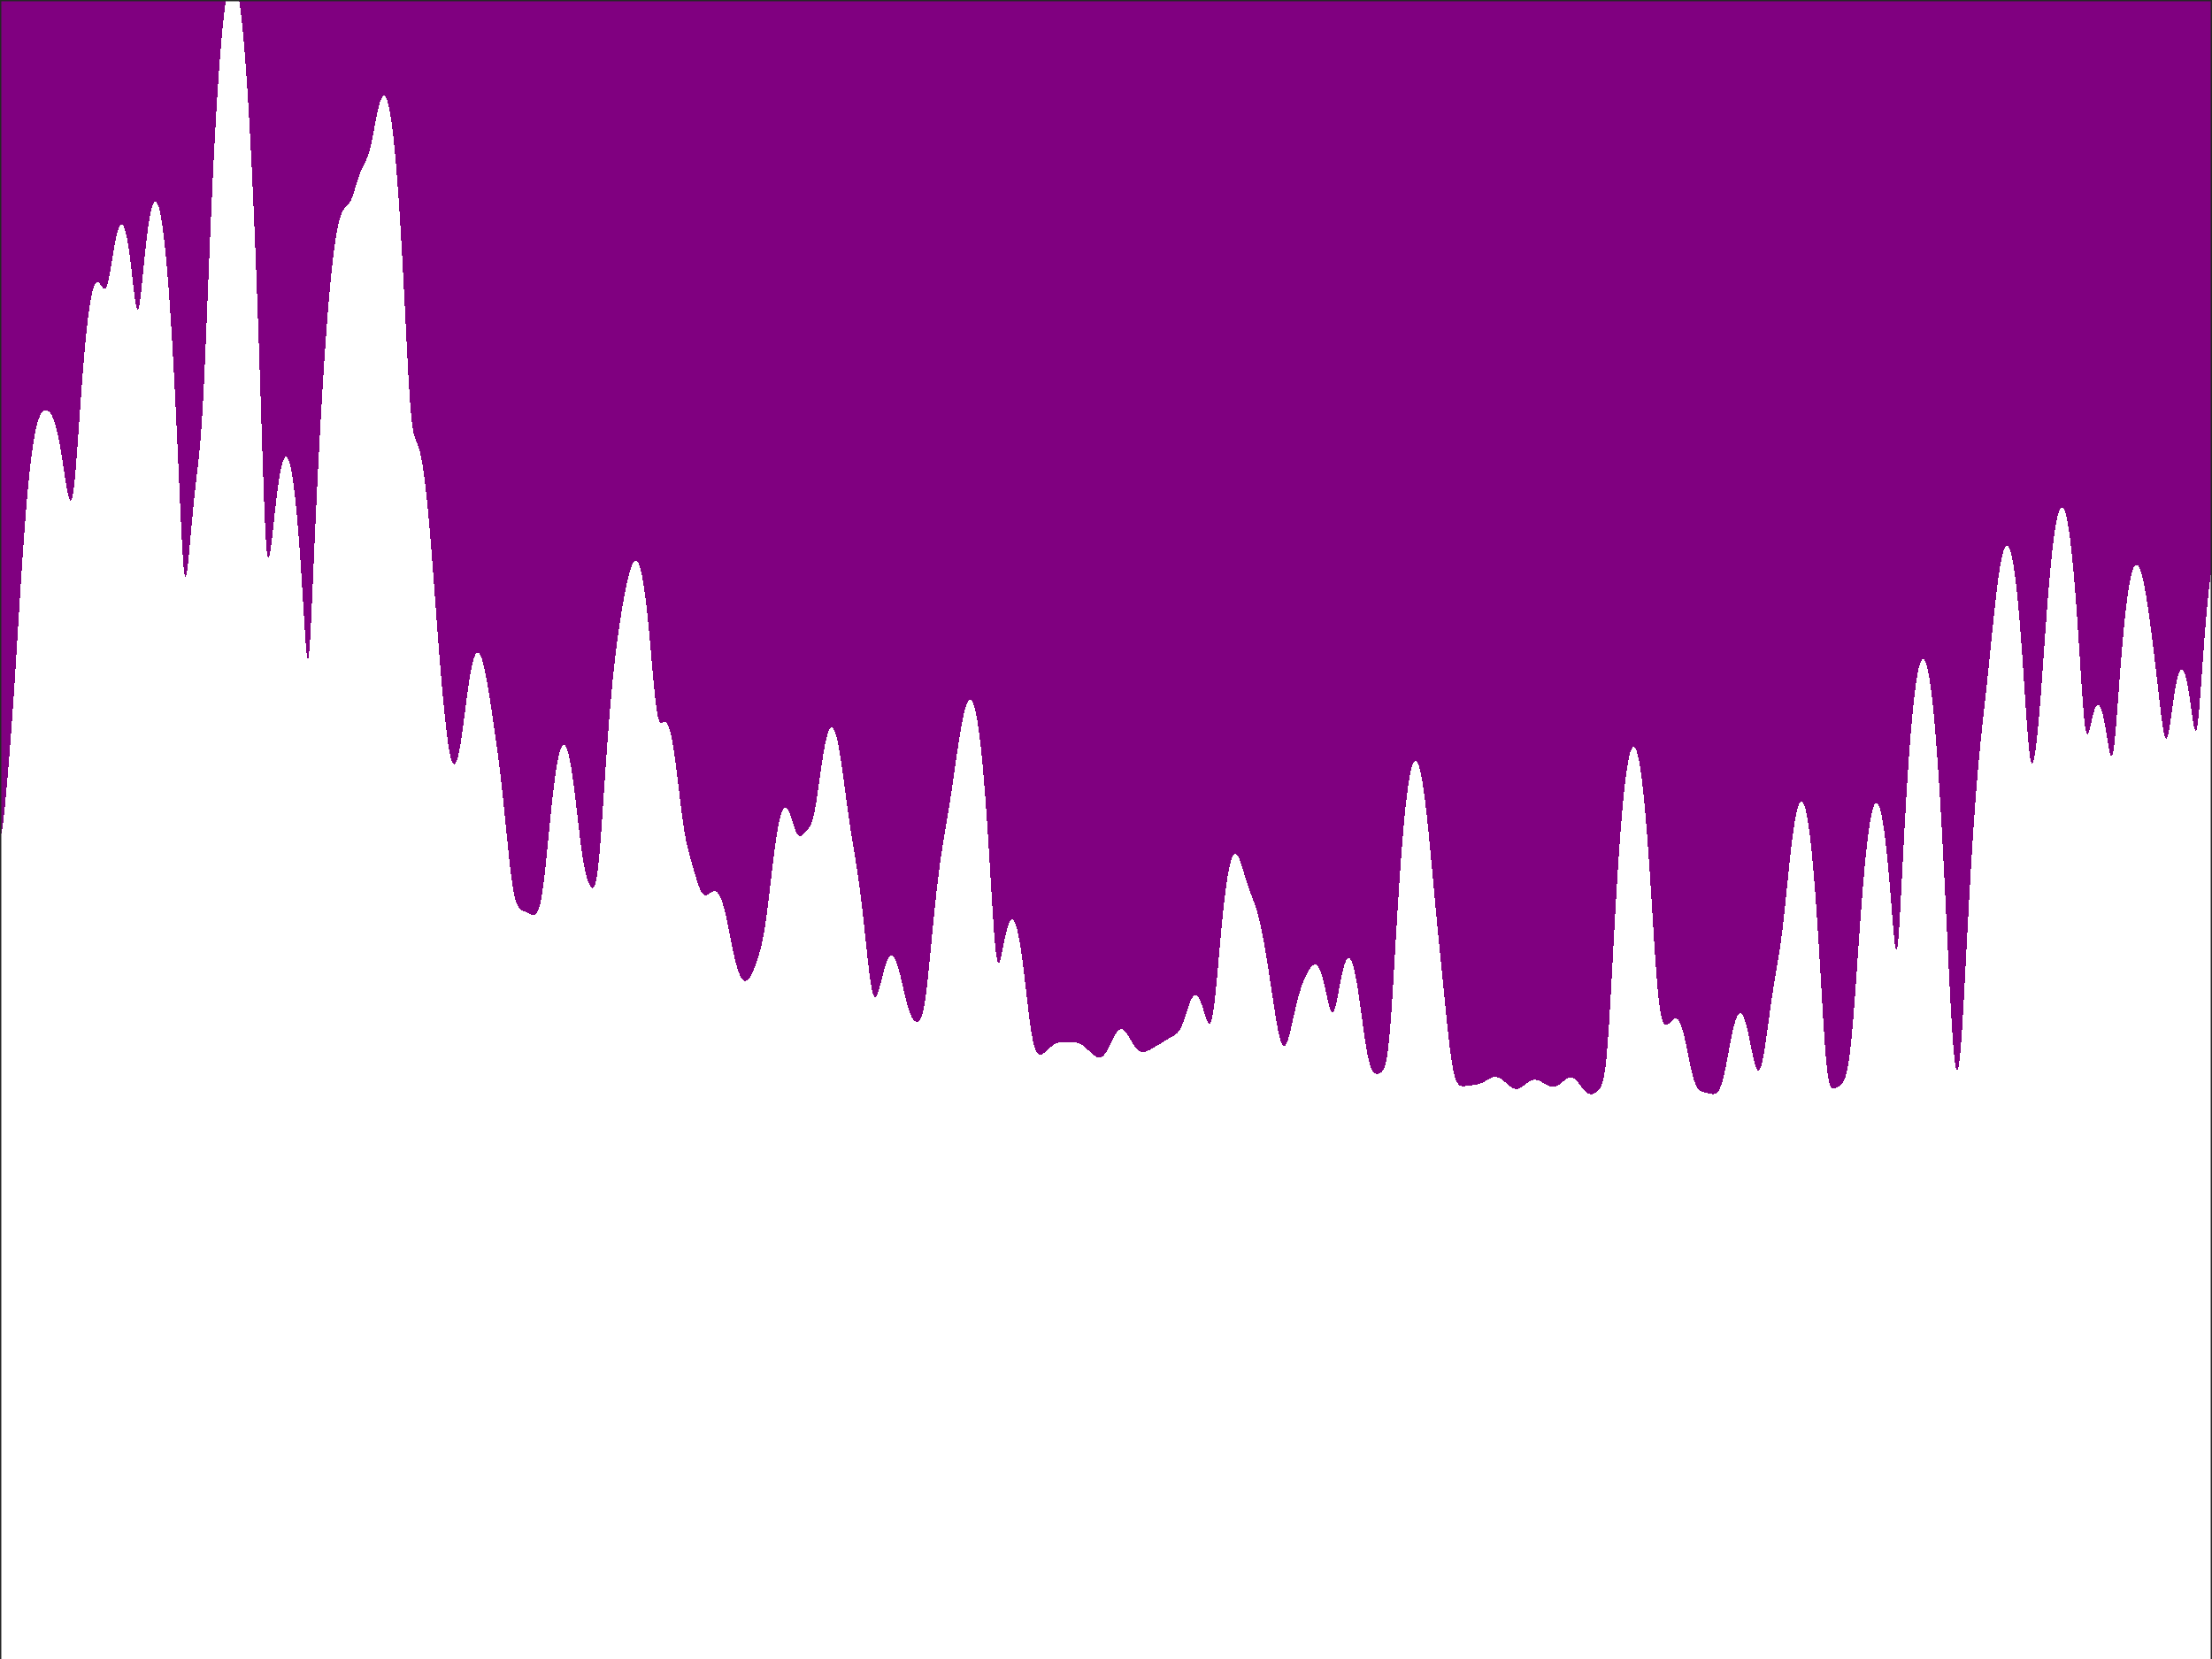 <?xml version="1.0"?>
<!DOCTYPE svg PUBLIC '-//W3C//DTD SVG 1.0//EN'
          'http://www.w3.org/TR/2001/REC-SVG-20010904/DTD/svg10.dtd'>
<svg xmlns:xlink="http://www.w3.org/1999/xlink" style="fill-opacity:1; color-rendering:auto; color-interpolation:auto; text-rendering:auto; stroke:black; stroke-linecap:square; stroke-miterlimit:10; shape-rendering:auto; stroke-opacity:1; fill:black; stroke-dasharray:none; font-weight:normal; stroke-width:1; font-family:'Dialog'; font-style:normal; stroke-linejoin:miter; font-size:12px; stroke-dashoffset:0; image-rendering:auto;" width="840" height="630" xmlns="http://www.w3.org/2000/svg"
preserveAspectRatio="none" ><rect width="100%" height="100%" fill="#808080" stroke="none"/><!--Generated by the Batik Graphics2D SVG Generator--><defs id="genericDefs"
  /><g
  ><defs id="defs1"
    ><clipPath clipPathUnits="userSpaceOnUse" id="clipPath1"
      ><path d="M0 0 L840 0 L840 630 L0 630 L0 0 Z"
      /></clipPath
    ></defs
    ><g style="fill:white; stroke:white;"
    ><rect x="0" y="0" width="840" style="clip-path:url(#clipPath1); stroke:none;" height="630"
    /></g
    ><g style="fill:white; text-rendering:optimizeSpeed; color-rendering:optimizeSpeed; image-rendering:optimizeSpeed; shape-rendering:crispEdges; stroke:white; color-interpolation:sRGB;"
    ><rect x="0" width="840" height="630" y="0" style="stroke:none;"
      /><path style="stroke:none;" d="M0 630 L840 630 L840 0 L0 0 Z"
      /><path d="M198.974 346.04 L199.385 346.222 L199.795 346.404 L200.205 346.59 L200.615 346.779 L201.026 346.965 L201.436 347.139 L201.846 347.285 L202.256 347.382 L202.667 347.404 L203.077 347.312 L203.487 347.062 L203.897 346.596 L204.308 345.853 L204.718 344.762 L205.128 343.26 L205.538 341.296 L205.949 338.848 L206.359 335.924 L206.769 332.568 L207.179 328.857 L207.59 324.884 L208 320.753 L208.41 316.566 L208.821 312.414 L209.231 308.375 L209.641 304.514 L210.051 300.884 L210.462 297.524 L210.872 294.468 L211.282 291.737 L211.692 289.351 L212.103 287.323 L212.513 285.663 L212.923 284.377 L213.333 283.47 L213.744 282.946 L214.154 282.805 L214.564 283.046 L214.974 283.668 L215.385 284.666 L215.795 286.033 L216.205 287.761 L216.615 289.836 L217.026 292.24 L217.436 294.95 L217.846 297.934 L218.256 301.152 L218.667 304.553 L219.077 308.075 L219.487 311.642 L219.897 315.173 L220.308 318.579 L220.718 321.776 L221.128 324.693 L221.538 327.281 L221.949 329.518 L222.359 331.41 L222.769 332.987 L223.179 334.286 L223.59 335.346 L224 336.189 L224.41 336.814 L224.821 337.185 L225.231 337.225 L225.641 336.819 L226.051 335.82 L226.462 334.078 L226.872 331.477 L227.282 327.974 L227.692 323.62 L228.103 318.555 L228.513 312.967 L228.923 307.059 L229.333 301.011 L229.744 294.97 L230.154 289.049 L230.564 283.324 L230.974 277.848 L231.385 272.652 L231.795 267.753 L232.205 263.156 L232.615 258.857 L233.026 254.846 L233.436 251.107 L233.846 247.62 L234.256 244.363 L234.667 241.311 L235.077 238.441 L235.487 235.729 L235.897 233.155 L236.308 230.705 L236.718 228.367 L237.128 226.138 L237.538 224.022 L237.949 222.028 L238.359 220.171 L238.769 218.469 L239.179 216.946 L239.59 215.626 L240 214.531 L240.41 213.686 L240.821 213.112 L241.231 212.829 L241.641 212.857 L242.051 213.209 L242.462 213.901 L242.872 214.944 L243.282 216.347 L243.692 218.119 L244.103 220.265 L244.513 222.787 L244.923 225.684 L245.333 228.951 L245.744 232.574 L246.154 236.531 L246.564 240.785 L246.974 245.276 L247.385 249.921 L247.795 254.597 L248.205 259.144 L248.615 263.368 L249.026 267.064 L249.436 270.054 L249.846 272.239 L250.256 273.627 L250.667 274.335 L251.077 274.549 L251.487 274.473 L251.897 274.296 L252.308 274.172 L252.718 274.215 L253.128 274.504 L253.538 275.092 L253.949 276.011 L254.359 277.278 L254.769 278.897 L255.179 280.865 L255.59 283.166 L256 285.779 L256.41 288.671 L256.82 291.798 L257.231 295.104 L257.641 298.522 L258.051 301.972 L258.462 305.368 L258.872 308.626 L259.282 311.669 L259.692 314.442 L260.103 316.919 L260.513 319.105 L260.923 321.032 L261.333 322.752 L261.744 324.325 L262.154 325.806 L262.564 327.242 L262.974 328.665 L263.385 330.088 L263.795 331.51 L264.205 332.914 L264.615 334.273 L265.026 335.553 L265.436 336.716 L265.846 337.729 L266.256 338.564 L266.667 339.204 L267.077 339.645 L267.487 339.894 L267.897 339.972 L268.308 339.906 L268.718 339.731 L269.128 339.482 L269.538 339.198 L269.949 338.914 L270.359 338.664 L270.769 338.478 L271.18 338.385 L271.59 338.41 L272 338.572 L272.41 338.891 L272.82 339.38 L273.231 340.049 L273.641 340.906 L274.051 341.953 L274.462 343.188 L274.872 344.604 L275.282 346.189 L275.692 347.927 L276.103 349.795 L276.513 351.766 L276.923 353.808 L277.333 355.884 L277.744 357.957 L278.154 359.986 L278.564 361.933 L278.974 363.764 L279.385 365.45 L279.795 366.971 L280.205 368.31 L280.615 369.462 L281.026 370.425 L281.436 371.2 L281.846 371.792 L282.256 372.206 L282.667 372.445 L283.077 372.514 L283.487 372.417 L283.897 372.159 L284.308 371.75 L284.718 371.198 L285.128 370.519 L285.538 369.726 L285.949 368.837 L286.359 367.865 L286.769 366.82 L287.18 365.708 L287.59 364.523 L288 363.253 L288.41 361.872 L288.82 360.349 L289.231 358.644 L289.641 356.717 L290.051 354.533 L290.462 352.07 L290.872 349.324 L291.282 346.315 L291.692 343.083 L292.103 339.686 L292.513 336.193 L292.923 332.676 L293.333 329.207 L293.744 325.849 L294.154 322.658 L294.564 319.682 L294.974 316.957 L295.385 314.515 L295.795 312.378 L296.205 310.563 L296.615 309.08 L297.026 307.936 L297.436 307.133 L297.846 306.668 L298.256 306.531 L298.667 306.709 L299.077 307.181 L299.487 307.917 L299.897 308.879 L300.308 310.018 L300.718 311.274 L301.128 312.577 L301.538 313.852 L301.949 315.021 L302.359 316.015 L302.769 316.781 L303.18 317.291 L303.59 317.542 L304 317.561 L304.41 317.391 L304.82 317.085 L305.231 316.696 L305.641 316.264 L306.051 315.813 L306.462 315.346 L306.872 314.844 L307.282 314.267 L307.692 313.557 L308.103 312.646 L308.513 311.465 L308.923 309.964 L309.333 308.112 L309.744 305.919 L310.154 303.424 L310.564 300.697 L310.974 297.823 L311.385 294.894 L311.795 291.997 L312.205 289.209 L312.615 286.596 L313.026 284.209 L313.436 282.088 L313.846 280.266 L314.256 278.764 L314.667 277.6 L315.077 276.784 L315.487 276.324 L315.897 276.224 L316.308 276.483 L316.718 277.1 L317.128 278.067 L317.538 279.377 L317.949 281.014 L318.359 282.962 L318.769 285.196 L319.18 287.687 L319.59 290.398 L320 293.285 L320.41 296.299 L320.82 299.385 L321.231 302.486 L321.641 305.55 L322.051 308.532 L322.462 311.402 L322.872 314.147 L323.282 316.773 L323.692 319.305 L324.103 321.782 L324.513 324.251 L324.923 326.762 L325.333 329.361 L325.744 332.089 L326.154 334.979 L326.564 338.051 L326.974 341.314 L327.385 344.767 L327.795 348.39 L328.205 352.152 L328.615 356.001 L329.026 359.868 L329.436 363.659 L329.846 367.266 L330.256 370.563 L330.667 373.421 L331.077 375.725 L331.487 377.392 L331.897 378.386 L332.308 378.726 L332.718 378.476 L333.128 377.735 L333.538 376.614 L333.949 375.227 L334.359 373.677 L334.769 372.055 L335.18 370.436 L335.59 368.881 L336 367.44 L336.41 366.153 L336.82 365.052 L337.231 364.16 L337.641 363.496 L338.051 363.071 L338.462 362.895 L338.872 362.969 L339.282 363.294 L339.692 363.863 L340.103 364.667 L340.513 365.691 L340.923 366.917 L341.333 368.321 L341.744 369.875 L342.154 371.545 L342.564 373.293 L342.974 375.08 L343.385 376.862 L343.795 378.597 L344.205 380.245 L344.615 381.772 L345.026 383.15 L345.436 384.362 L345.846 385.397 L346.256 386.256 L346.667 386.944 L347.077 387.468 L347.487 387.836 L347.897 388.049 L348.308 388.101 L348.718 387.97 L349.128 387.621 L349.538 387.004 L349.949 386.056 L350.359 384.709 L350.769 382.904 L351.18 380.602 L351.59 377.798 L352 374.525 L352.41 370.852 L352.82 366.874 L353.231 362.694 L353.641 358.416 L354.051 354.133 L354.462 349.92 L354.872 345.835 L355.282 341.92 L355.692 338.201 L356.103 334.692 L356.513 331.394 L356.923 328.299 L357.333 325.391 L357.744 322.646 L358.154 320.032 L358.564 317.517 L358.974 315.063 L359.385 312.632 L359.795 310.189 L360.205 307.705 L360.615 305.156 L361.026 302.529 L361.436 299.823 L361.846 297.047 L362.256 294.217 L362.667 291.36 L363.077 288.506 L363.487 285.689 L363.897 282.943 L364.308 280.304 L364.718 277.803 L365.128 275.472 L365.538 273.337 L365.949 271.425 L366.359 269.758 L366.769 268.357 L367.18 267.239 L367.59 266.422 L368 265.92 L368.41 265.745 L368.82 265.911 L369.231 266.428 L369.641 267.306 L370.051 268.553 L370.462 270.178 L370.872 272.187 L371.282 274.589 L371.692 277.388 L372.103 280.591 L372.513 284.2 L372.923 288.219 L373.333 292.649 L373.744 297.488 L374.154 302.728 L374.564 308.358 L374.974 314.352 L375.385 320.672 L375.795 327.253 L376.205 333.992 L376.615 340.733 L377.026 347.249 L377.436 353.237 L377.846 358.341 L378.256 362.222 L378.667 364.669 L379.077 365.685 L379.487 365.473 L379.897 364.356 L380.308 362.663 L380.718 360.674 L381.128 358.594 L381.538 356.568 L381.949 354.695 L382.359 353.038 L382.769 351.644 L383.18 350.543 L383.59 349.757 L384 349.302 L384.41 349.188 L384.82 349.422 L385.231 350.008 L385.641 350.947 L386.051 352.236 L386.462 353.871 L386.872 355.842 L387.282 358.135 L387.692 360.731 L388.103 363.603 L388.513 366.719 L388.923 370.032 L389.333 373.487 L389.744 377.017 L390.154 380.542 L390.564 383.973 L390.974 387.216 L391.385 390.184 L391.795 392.802 L392.205 395.019 L392.615 396.815 L393.026 398.198 L393.436 399.204 L393.846 399.882 L394.256 400.29 L394.667 400.483 L395.077 400.511 L395.487 400.415 L395.897 400.227 L396.308 399.971 L396.718 399.666 L397.128 399.326 L397.538 398.964 L397.949 398.59 L398.359 398.213 L398.769 397.843 L399.18 397.487 L399.59 397.154 L400 396.849 L400.41 396.579 L400.82 396.348 L401.231 396.157 L401.641 396.006 L402.051 395.893 L402.462 395.816 L402.872 395.768 L403.282 395.744 L403.692 395.738 L404.103 395.742 L404.513 395.752 L404.923 395.762 L405.333 395.77 L405.744 395.774 L406.154 395.774 L406.564 395.774 L406.974 395.775 L407.385 395.783 L407.795 395.804 L408.205 395.843 L408.615 395.906 L409.026 395.996 L409.436 396.118 L409.846 396.275 L410.256 396.468 L410.667 396.696 L411.077 396.96 L411.487 397.256 L411.897 397.581 L412.308 397.93 L412.718 398.299 L413.128 398.682 L413.538 399.072 L413.949 399.462 L414.359 399.844 L414.769 400.212 L415.18 400.555 L415.59 400.865 L416 401.134 L416.41 401.35 L416.82 401.504 L417.231 401.585 L417.641 401.584 L418.051 401.492 L418.462 401.302 L418.872 401.007 L419.282 400.607 L419.692 400.102 L420.103 399.499 L420.513 398.808 L420.923 398.043 L421.333 397.224 L421.744 396.371 L422.154 395.508 L422.564 394.659 L422.974 393.848 L423.385 393.099 L423.795 392.432 L424.205 391.865 L424.615 391.414 L425.026 391.09 L425.436 390.9 L425.846 390.848 L426.256 390.933 L426.667 391.15 L427.077 391.492 L427.487 391.944 L427.897 392.492 L428.308 393.116 L428.718 393.795 L429.128 394.506 L429.538 395.227 L429.949 395.934 L430.359 396.607 L430.769 397.229 L431.18 397.785 L431.59 398.267 L432 398.668 L432.41 398.986 L432.82 399.223 L433.231 399.384 L433.641 399.474 L434.051 399.501 L434.462 399.471 L434.872 399.392 L435.282 399.272 L435.692 399.116 L436.103 398.933 L436.513 398.728 L436.923 398.507 L437.333 398.275 L437.744 398.037 L438.154 397.795 L438.564 397.553 L438.974 397.313 L439.385 397.074 L439.795 396.836 L440.205 396.598 L440.615 396.357 L441.026 396.112 L441.436 395.862 L441.846 395.606 L442.256 395.345 L442.667 395.081 L443.077 394.816 L443.487 394.556 L443.897 394.304 L444.308 394.061 L444.718 393.83 L445.128 393.606 L445.538 393.382 L445.949 393.147 L446.359 392.882 L446.769 392.566 L447.18 392.175 L447.59 391.684 L448 391.072 L448.41 390.323 L448.82 389.433 L449.231 388.41 L449.641 387.271 L450.051 386.048 L450.462 384.78 L450.872 383.509 L451.282 382.283 L451.692 381.142 L452.103 380.127 L452.513 379.272 L452.923 378.604 L453.333 378.143 L453.744 377.904 L454.154 377.895 L454.564 378.116 L454.974 378.564 L455.385 379.227 L455.795 380.088 L456.205 381.12 L456.615 382.29 L457.026 383.554 L457.436 384.853 L457.846 386.114 L458.256 387.243 L458.667 388.125 L459.077 388.626 L459.487 388.603 L459.897 387.921 L460.308 386.483 L460.718 384.252 L461.128 381.268 L461.538 377.642 L461.949 373.526 L462.359 369.092 L462.769 364.499 L463.18 359.888 L463.59 355.369 L464 351.029 L464.41 346.93 L464.82 343.118 L465.231 339.625 L465.641 336.473 L466.051 333.677 L466.462 331.244 L466.872 329.178 L467.282 327.48 L467.692 326.146 L468.103 325.17 L468.513 324.541 L468.923 324.247 L469.333 324.271 L469.744 324.59 L470.154 325.179 L470.564 326.005 L470.974 327.033 L471.385 328.221 L471.795 329.524 L472.205 330.895 L472.615 332.289 L473.026 333.667 L473.436 334.996 L473.846 336.258 L474.256 337.446 L474.667 338.567 L475.077 339.639 L475.487 340.692 L475.897 341.756 L476.308 342.864 L476.718 344.046 L477.128 345.329 L477.538 346.732 L477.949 348.268 L478.359 349.947 L478.769 351.769 L479.18 353.732 L479.59 355.831 L480 358.055 L480.41 360.394 L480.82 362.834 L481.231 365.363 L481.641 367.966 L482.051 370.628 L482.462 373.333 L482.872 376.06 L483.282 378.787 L483.692 381.487 L484.103 384.124 L484.513 386.658 L484.923 389.043 L485.333 391.224 L485.744 393.147 L486.154 394.757 L486.564 396.005 L486.974 396.855 L487.385 397.286 L487.795 397.297 L488.205 396.905 L488.615 396.145 L489.026 395.065 L489.436 393.718 L489.846 392.166 L490.256 390.466 L490.667 388.674 L491.077 386.84 L491.487 385.006 L491.897 383.209 L492.308 381.476 L492.718 379.83 L493.128 378.285 L493.538 376.848 L493.949 375.522 L494.359 374.304 L494.769 373.187 L495.18 372.163 L495.59 371.223 L496 370.358 L496.41 369.561 L496.82 368.831 L497.231 368.17 L497.641 367.585 L498.051 367.087 L498.462 366.693 L498.872 366.423 L499.282 366.297 L499.692 366.336 L500.103 366.562 L500.513 366.99 L500.923 367.635 L501.333 368.507 L501.744 369.605 L502.154 370.925 L502.564 372.449 L502.974 374.147 L503.385 375.97 L503.795 377.853 L504.205 379.706 L504.615 381.415 L505.026 382.854 L505.436 383.891 L505.846 384.41 L506.256 384.342 L506.667 383.673 L507.077 382.455 L507.487 380.792 L507.897 378.815 L508.308 376.661 L508.718 374.457 L509.128 372.309 L509.538 370.301 L509.949 368.497 L510.359 366.945 L510.769 365.68 L511.18 364.725 L511.59 364.097 L512 363.805 L512.41 363.857 L512.821 364.253 L513.231 364.992 L513.641 366.068 L514.051 367.471 L514.462 369.189 L514.872 371.202 L515.282 373.488 L515.692 376.016 L516.102 378.747 L516.513 381.634 L516.923 384.623 L517.333 387.649 L517.744 390.641 L518.154 393.526 L518.564 396.231 L518.974 398.692 L519.385 400.859 L519.795 402.704 L520.205 404.217 L520.615 405.412 L521.026 406.315 L521.436 406.966 L521.846 407.406 L522.256 407.675 L522.667 407.808 L523.077 407.834 L523.487 407.771 L523.897 407.627 L524.308 407.397 L524.718 407.055 L525.128 406.557 L525.538 405.824 L525.949 404.746 L526.359 403.182 L526.769 400.968 L527.179 397.956 L527.59 394.048 L528 389.237 L528.41 383.616 L528.821 377.359 L529.231 370.673 L529.641 363.767 L530.051 356.817 L530.462 349.967 L530.872 343.319 L531.282 336.95 L531.692 330.91 L532.102 325.234 L532.513 319.947 L532.923 315.062 L533.333 310.589 L533.744 306.533 L534.154 302.898 L534.564 299.683 L534.974 296.89 L535.385 294.517 L535.795 292.564 L536.205 291.028 L536.615 289.908 L537.026 289.201 L537.436 288.905 L537.846 289.016 L538.256 289.531 L538.667 290.445 L539.077 291.751 L539.487 293.442 L539.898 295.51 L540.308 297.94 L540.718 300.719 L541.128 303.825 L541.538 307.236 L541.949 310.923 L542.359 314.849 L542.769 318.974 L543.179 323.254 L543.59 327.639 L544 332.082 L544.41 336.537 L544.821 340.966 L545.231 345.341 L545.641 349.65 L546.051 353.891 L546.462 358.077 L546.872 362.225 L547.282 366.355 L547.692 370.483 L548.103 374.616 L548.513 378.746 L548.923 382.85 L549.333 386.887 L549.744 390.799 L550.154 394.516 L550.564 397.963 L550.974 401.069 L551.385 403.778 L551.795 406.061 L552.205 407.914 L552.615 409.362 L553.026 410.45 L553.436 411.236 L553.846 411.778 L554.256 412.132 L554.667 412.346 L555.077 412.458 L555.487 412.5 L555.898 412.496 L556.308 412.461 L556.718 412.41 L557.128 412.352 L557.538 412.292 L557.949 412.235 L558.359 412.183 L558.769 412.135 L559.179 412.089 L559.59 412.044 L560 411.994 L560.41 411.935 L560.821 411.863 L561.231 411.772 L561.641 411.66 L562.051 411.523 L562.462 411.36 L562.872 411.172 L563.282 410.961 L563.692 410.732 L564.103 410.49 L564.513 410.242 L564.923 409.996 L565.333 409.761 L565.744 409.543 L566.154 409.353 L566.564 409.196 L566.974 409.078 L567.385 409.006 L567.795 408.983 L568.205 409.01 L568.615 409.089 L569.026 409.219 L569.436 409.398 L569.846 409.623 L570.256 409.889 L570.667 410.191 L571.077 410.521 L571.487 410.871 L571.897 411.234 L572.308 411.601 L572.718 411.961 L573.128 412.305 L573.538 412.623 L573.949 412.907 L574.359 413.147 L574.769 413.336 L575.179 413.468 L575.59 413.538 L576 413.544 L576.41 413.486 L576.821 413.366 L577.231 413.188 L577.641 412.959 L578.051 412.69 L578.462 412.388 L578.872 412.067 L579.282 411.738 L579.692 411.413 L580.102 411.103 L580.513 410.819 L580.923 410.569 L581.333 410.361 L581.744 410.2 L582.154 410.09 L582.564 410.032 L582.974 410.026 L583.385 410.071 L583.795 410.163 L584.205 410.297 L584.615 410.466 L585.026 410.666 L585.436 410.887 L585.846 411.123 L586.256 411.366 L586.667 411.608 L587.077 411.842 L587.487 412.061 L587.897 412.257 L588.308 412.425 L588.718 412.558 L589.128 412.652 L589.538 412.702 L589.949 412.704 L590.359 412.655 L590.769 412.555 L591.179 412.402 L591.59 412.2 L592 411.953 L592.41 411.667 L592.821 411.351 L593.231 411.014 L593.641 410.671 L594.051 410.333 L594.462 410.015 L594.872 409.731 L595.282 409.495 L595.692 409.318 L596.102 409.211 L596.513 409.182 L596.923 409.237 L597.333 409.377 L597.744 409.602 L598.154 409.907 L598.564 410.287 L598.974 410.729 L599.385 411.221 L599.795 411.748 L600.205 412.293 L600.615 412.839 L601.026 413.367 L601.436 413.861 L601.846 414.308 L602.256 414.693 L602.667 415.011 L603.077 415.253 L603.487 415.419 L603.898 415.508 L604.308 415.525 L604.718 415.472 L605.128 415.356 L605.538 415.18 L605.949 414.947 L606.359 414.657 L606.769 414.302 L607.179 413.862 L607.59 413.302 L608 412.562 L608.41 411.546 L608.821 410.122 L609.231 408.118 L609.641 405.347 L610.051 401.649 L610.462 396.944 L610.872 391.266 L611.282 384.766 L611.692 377.667 L612.102 370.213 L612.513 362.625 L612.923 355.08 L613.333 347.714 L613.744 340.618 L614.154 333.859 L614.564 327.478 L614.974 321.504 L615.385 315.953 L615.795 310.834 L616.205 306.155 L616.615 301.918 L617.026 298.123 L617.436 294.769 L617.846 291.858 L618.256 289.386 L618.667 287.352 L619.077 285.757 L619.487 284.597 L619.898 283.873 L620.308 283.584 L620.718 283.729 L621.128 284.309 L621.538 285.324 L621.949 286.773 L622.359 288.658 L622.769 290.979 L623.179 293.736 L623.59 296.928 L624 300.554 L624.41 304.609 L624.821 309.088 L625.231 313.981 L625.641 319.27 L626.051 324.93 L626.462 330.921 L626.872 337.187 L627.282 343.645 L627.692 350.183 L628.103 356.655 L628.513 362.881 L628.923 368.663 L629.333 373.81 L629.744 378.18 L630.154 381.703 L630.564 384.401 L630.974 386.362 L631.385 387.708 L631.795 388.566 L632.205 389.045 L632.615 389.23 L633.026 389.188 L633.436 388.975 L633.846 388.639 L634.256 388.229 L634.667 387.792 L635.077 387.377 L635.487 387.03 L635.898 386.794 L636.308 386.707 L636.718 386.8 L637.128 387.098 L637.538 387.617 L637.949 388.368 L638.359 389.353 L638.769 390.567 L639.179 391.996 L639.59 393.62 L640 395.41 L640.41 397.329 L640.821 399.332 L641.231 401.366 L641.641 403.377 L642.051 405.308 L642.462 407.104 L642.872 408.722 L643.282 410.128 L643.692 411.307 L644.102 412.259 L644.513 413 L644.923 413.555 L645.333 413.958 L645.744 414.243 L646.154 414.446 L646.564 414.593 L646.974 414.71 L647.385 414.812 L647.795 414.911 L648.205 415.014 L648.615 415.12 L649.026 415.226 L649.436 415.328 L649.846 415.414 L650.256 415.471 L650.667 415.485 L651.077 415.433 L651.487 415.295 L651.897 415.042 L652.308 414.647 L652.718 414.078 L653.128 413.308 L653.538 412.314 L653.949 411.082 L654.359 409.609 L654.769 407.909 L655.179 406.009 L655.59 403.95 L656 401.782 L656.41 399.561 L656.821 397.345 L657.231 395.188 L657.641 393.14 L658.051 391.248 L658.462 389.549 L658.872 388.074 L659.282 386.849 L659.692 385.893 L660.102 385.22 L660.513 384.84 L660.923 384.757 L661.333 384.973 L661.744 385.484 L662.154 386.28 L662.564 387.349 L662.974 388.672 L663.385 390.223 L663.795 391.968 L664.205 393.867 L664.615 395.868 L665.026 397.909 L665.436 399.918 L665.846 401.815 L666.256 403.509 L666.667 404.911 L667.077 405.936 L667.487 406.508 L667.898 406.573 L668.308 406.105 L668.718 405.105 L669.128 403.603 L669.538 401.657 L669.949 399.338 L670.359 396.73 L670.769 393.918 L671.179 390.982 L671.59 387.996 L672 385.021 L672.41 382.106 L672.821 379.283 L673.231 376.57 L673.641 373.97 L674.051 371.467 L674.462 369.03 L674.872 366.61 L675.282 364.147 L675.692 361.573 L676.102 358.822 L676.513 355.839 L676.923 352.592 L677.333 349.08 L677.744 345.334 L678.154 341.413 L678.564 337.392 L678.974 333.355 L679.385 329.386 L679.795 325.559 L680.205 321.938 L680.615 318.575 L681.026 315.511 L681.436 312.78 L681.846 310.404 L682.256 308.403 L682.667 306.79 L683.077 305.574 L683.487 304.764 L683.898 304.365 L684.308 304.382 L684.718 304.817 L685.128 305.674 L685.538 306.956 L685.949 308.665 L686.359 310.802 L686.769 313.37 L687.179 316.369 L687.59 319.802 L688 323.668 L688.41 327.966 L688.821 332.692 L689.231 337.839 L689.641 343.396 L690.051 349.341 L690.462 355.642 L690.872 362.248 L691.282 369.079 L691.692 376.022 L692.103 382.914 L692.513 389.544 L692.923 395.658 L693.333 400.996 L693.744 405.352 L694.154 408.632 L694.564 410.886 L694.974 412.276 L695.385 413.02 L695.795 413.329 L696.205 413.377 L696.615 413.285 L697.026 413.132 L697.436 412.959 L697.846 412.778 L698.256 412.583 L698.667 412.352 L699.077 412.051 L699.487 411.638 L699.898 411.064 L700.308 410.272 L700.718 409.202 L701.128 407.789 L701.538 405.966 L701.949 403.668 L702.359 400.84 L702.769 397.442 L703.179 393.465 L703.59 388.936 L704 383.918 L704.41 378.505 L704.821 372.811 L705.231 366.956 L705.641 361.054 L706.051 355.207 L706.462 349.502 L706.872 344.007 L707.282 338.778 L707.692 333.856 L708.102 329.273 L708.513 325.052 L708.923 321.21 L709.333 317.76 L709.744 314.71 L710.154 312.065 L710.564 309.832 L710.974 308.01 L711.385 306.604 L711.795 305.614 L712.205 305.039 L712.615 304.882 L713.026 305.142 L713.436 305.818 L713.846 306.91 L714.256 308.418 L714.667 310.341 L715.077 312.678 L715.487 315.427 L715.898 318.584 L716.308 322.143 L716.718 326.096 L717.128 330.424 L717.538 335.096 L717.949 340.054 L718.359 345.188 L718.769 350.296 L719.179 355.022 L719.59 358.791 L720 360.838 L720.41 360.443 L720.821 357.349 L721.231 351.949 L721.641 345.015 L722.051 337.299 L722.462 329.34 L722.872 321.463 L723.282 313.849 L723.692 306.596 L724.102 299.752 L724.513 293.343 L724.923 287.379 L725.333 281.865 L725.744 276.802 L726.154 272.189 L726.564 268.024 L726.974 264.303 L727.385 261.025 L727.795 258.188 L728.205 255.787 L728.615 253.823 L729.026 252.292 L729.436 251.194 L729.846 250.526 L730.256 250.289 L730.667 250.481 L731.077 251.103 L731.487 252.155 L731.897 253.636 L732.308 255.547 L732.718 257.889 L733.128 260.663 L733.538 263.87 L733.949 267.509 L734.359 271.583 L734.769 276.09 L735.179 281.03 L735.59 286.401 L736 292.2 L736.41 298.421 L736.821 305.056 L737.231 312.09 L737.641 319.505 L738.051 327.269 L738.462 335.341 L738.872 343.661 L739.282 352.145 L739.692 360.675 L740.103 369.097 L740.513 377.212 L740.923 384.781 L741.333 391.546 L741.744 397.26 L742.154 401.716 L742.564 404.776 L742.974 406.358 L743.385 406.416 L743.795 404.932 L744.205 401.929 L744.615 397.507 L745.026 391.858 L745.436 385.247 L745.846 377.968 L746.256 370.295 L746.667 362.458 L747.077 354.633 L747.487 346.949 L747.898 339.494 L748.308 332.326 L748.718 325.485 L749.128 318.991 L749.538 312.854 L749.949 307.076 L750.359 301.649 L750.769 296.558 L751.179 291.783 L751.59 287.295 L752 283.057 L752.41 279.026 L752.821 275.152 L753.231 271.381 L753.641 267.659 L754.051 263.932 L754.462 260.16 L754.872 256.314 L755.282 252.383 L755.692 248.378 L756.102 244.326 L756.513 240.27 L756.923 236.26 L757.333 232.35 L757.744 228.594 L758.154 225.039 L758.564 221.729 L758.974 218.701 L759.385 215.982 L759.795 213.599 L760.205 211.57 L760.615 209.91 L761.026 208.631 L761.436 207.742 L761.846 207.251 L762.256 207.163 L762.667 207.484 L763.077 208.218 L763.487 209.367 L763.898 210.935 L764.308 212.926 L764.718 215.342 L765.128 218.184 L765.538 221.454 L765.949 225.152 L766.359 229.275 L766.769 233.819 L767.179 238.769 L767.59 244.104 L768 249.785 L768.41 255.747 L768.821 261.887 L769.231 268.045 L769.641 273.991 L770.051 279.424 L770.462 283.996 L770.872 287.386 L771.282 289.399 L771.692 290.023 L772.103 289.405 L772.513 287.762 L772.923 285.298 L773.333 282.151 L773.744 278.406 L774.154 274.117 L774.564 269.339 L774.974 264.145 L775.385 258.633 L775.795 252.92 L776.205 247.124 L776.615 241.358 L777.026 235.72 L777.436 230.287 L777.846 225.122 L778.256 220.27 L778.667 215.766 L779.077 211.632 L779.487 207.885 L779.897 204.537 L780.308 201.596 L780.718 199.065 L781.128 196.95 L781.538 195.25 L781.949 193.968 L782.359 193.103 L782.769 192.659 L783.179 192.633 L783.59 193.027 L784 193.843 L784.41 195.079 L784.821 196.739 L785.231 198.822 L785.641 201.331 L786.051 204.265 L786.462 207.626 L786.872 211.413 L787.282 215.625 L787.692 220.257 L788.103 225.299 L788.513 230.733 L788.923 236.526 L789.333 242.625 L789.744 248.936 L790.154 255.313 L790.564 261.533 L790.974 267.283 L791.385 272.183 L791.795 275.864 L792.205 278.095 L792.615 278.89 L793.026 278.497 L793.436 277.289 L793.846 275.634 L794.256 273.829 L794.667 272.084 L795.077 270.536 L795.487 269.271 L795.898 268.339 L796.308 267.771 L796.718 267.584 L797.128 267.785 L797.538 268.377 L797.949 269.356 L798.359 270.71 L798.769 272.421 L799.179 274.455 L799.59 276.758 L800 279.239 L800.41 281.761 L800.821 284.117 L801.231 286.02 L801.641 287.122 L802.051 287.077 L802.462 285.659 L802.872 282.853 L803.282 278.867 L803.692 274.04 L804.102 268.726 L804.513 263.22 L804.923 257.739 L805.333 252.426 L805.744 247.373 L806.154 242.635 L806.564 238.245 L806.974 234.221 L807.385 230.571 L807.795 227.301 L808.205 224.409 L808.615 221.894 L809.026 219.753 L809.436 217.98 L809.846 216.571 L810.256 215.519 L810.667 214.82 L811.077 214.464 L811.487 214.445 L811.897 214.754 L812.308 215.381 L812.718 216.315 L813.128 217.543 L813.538 219.051 L813.949 220.823 L814.359 222.842 L814.769 225.089 L815.179 227.543 L815.59 230.182 L816 232.986 L816.41 235.934 L816.821 239.007 L817.231 242.189 L817.641 245.467 L818.051 248.831 L818.462 252.274 L818.872 255.786 L819.282 259.356 L819.692 262.957 L820.103 266.544 L820.513 270.04 L820.923 273.326 L821.333 276.236 L821.744 278.563 L822.154 280.094 L822.564 280.664 L822.974 280.216 L823.385 278.829 L823.795 276.693 L824.205 274.054 L824.615 271.155 L825.026 268.203 L825.436 265.353 L825.846 262.717 L826.256 260.372 L826.667 258.367 L827.077 256.735 L827.487 255.496 L827.898 254.663 L828.308 254.244 L828.718 254.242 L829.128 254.661 L829.538 255.498 L829.949 256.749 L830.359 258.406 L830.769 260.452 L831.179 262.856 L831.59 265.561 L832 268.472 L832.41 271.43 L832.821 274.187 L833.231 276.387 L833.641 277.594 L834.051 277.396 L834.462 275.571 L834.872 272.2 L835.282 267.625 L835.692 262.291 L836.102 256.605 L836.513 250.869 L836.923 245.284 L837.333 239.975 L837.744 235.013 L838.154 230.44 L838.564 226.278 L838.974 222.537 L839.385 219.221 L839.795 216.332 L840 215.1 L840 214.564 L840 213.939 L840 213.922 L840 212.035 L840 211.991 L840 211.955 L840 210.476 L840 210.427 L840 209.368 L840 209.316 L840 209.282 L840 208.615 L840 208.59 L840 208.316 L840 207.261 L840 148.918 L840 148.504 L840 148.204 L840 148.034 L840 147.918 L840 144.013 L840 143.95 L840 60.276 L840 60.225 L840 56.355 L840 56.232 L840 0 L90.806 0 L90.806 0 L85.806 0 L85.806 0 L90.806 0 L91.077 1.836 L91.487 5.067 L91.897 8.755 L92.308 12.906 L92.718 17.525 L93.128 22.618 L93.538 28.192 L93.949 34.256 L94.359 40.816 L94.769 47.883 L95.18 55.467 L95.59 63.577 L96 72.225 L96.41 81.421 L96.82 91.175 L97.231 101.491 L97.641 112.37 L98.051 123.797 L98.462 135.736 L98.872 148.102 L99.282 160.73 L99.692 173.314 L100.103 185.323 L100.513 195.965 L100.923 204.298 L101.333 209.629 L101.744 211.918 L102.154 211.748 L102.564 209.899 L102.974 207.031 L103.385 203.6 L103.795 199.909 L104.205 196.159 L104.615 192.494 L105.026 189.017 L105.436 185.8 L105.846 182.897 L106.256 180.346 L106.667 178.172 L107.077 176.395 L107.487 175.025 L107.897 174.074 L108.308 173.545 L108.718 173.445 L109.128 173.775 L109.538 174.54 L109.949 175.741 L110.359 177.381 L110.769 179.463 L111.18 181.99 L111.59 184.964 L112 188.389 L112.41 192.268 L112.82 196.603 L113.231 201.398 L113.641 206.65 L114.051 212.351 L114.462 218.48 L114.872 224.98 L115.282 231.72 L115.692 238.422 L116.103 244.522 L116.513 249.051 L116.923 250.747 L117.333 248.739 L117.744 243.271 L118.154 235.475 L118.564 226.522 L118.974 217.19 L119.385 207.892 L119.795 198.821 L120.205 190.058 L120.615 181.632 L121.026 173.552 L121.436 165.817 L121.846 158.421 L122.256 151.36 L122.667 144.632 L123.077 138.232 L123.487 132.162 L123.897 126.421 L124.308 121.01 L124.718 115.932 L125.128 111.189 L125.538 106.785 L125.949 102.721 L126.359 99 L126.769 95.622 L127.18 92.588 L127.59 89.893 L128 87.535 L128.41 85.504 L128.821 83.789 L129.231 82.372 L129.641 81.23 L130.051 80.332 L130.462 79.639 L130.872 79.103 L131.282 78.668 L131.692 78.273 L132.103 77.853 L132.513 77.347 L132.923 76.708 L133.333 75.903 L133.744 74.922 L134.154 73.78 L134.564 72.511 L134.974 71.164 L135.385 69.793 L135.795 68.448 L136.205 67.175 L136.615 66.003 L137.026 64.949 L137.436 64.009 L137.846 63.164 L138.256 62.377 L138.667 61.595 L139.077 60.756 L139.487 59.796 L139.897 58.654 L140.308 57.289 L140.718 55.684 L141.128 53.852 L141.538 51.836 L141.949 49.698 L142.359 47.515 L142.769 45.365 L143.179 43.324 L143.59 41.457 L144 39.822 L144.41 38.465 L144.821 37.421 L145.231 36.719 L145.641 36.382 L146.051 36.426 L146.462 36.866 L146.872 37.71 L147.282 38.969 L147.692 40.648 L148.103 42.756 L148.513 45.296 L148.923 48.275 L149.333 51.697 L149.744 55.568 L150.154 59.891 L150.564 64.672 L150.974 69.913 L151.385 75.616 L151.795 81.779 L152.205 88.394 L152.615 95.446 L153.026 102.902 L153.436 110.707 L153.846 118.766 L154.256 126.928 L154.667 134.969 L155.077 142.582 L155.487 149.409 L155.897 155.115 L156.308 159.514 L156.718 162.642 L157.128 164.742 L157.538 166.154 L157.949 167.212 L158.359 168.182 L158.769 169.25 L159.179 170.537 L159.59 172.117 L160 174.033 L160.41 176.309 L160.821 178.956 L161.231 181.975 L161.641 185.364 L162.051 189.113 L162.462 193.207 L162.872 197.628 L163.282 202.347 L163.692 207.333 L164.103 212.541 L164.513 217.923 L164.923 223.421 L165.333 228.971 L165.744 234.51 L166.154 239.975 L166.564 245.312 L166.974 250.478 L167.385 255.444 L167.795 260.191 L168.205 264.706 L168.615 268.973 L169.026 272.97 L169.436 276.662 L169.846 280 L170.256 282.931 L170.667 285.402 L171.077 287.373 L171.487 288.826 L171.897 289.76 L172.308 290.191 L172.718 290.143 L173.128 289.634 L173.538 288.679 L173.949 287.287 L174.359 285.471 L174.769 283.256 L175.179 280.686 L175.59 277.825 L176 274.756 L176.41 271.568 L176.821 268.353 L177.231 265.197 L177.641 262.175 L178.051 259.349 L178.462 256.77 L178.872 254.475 L179.282 252.494 L179.692 250.846 L180.103 249.544 L180.513 248.595 L180.923 248.004 L181.333 247.766 L181.744 247.878 L182.154 248.33 L182.564 249.109 L182.974 250.198 L183.385 251.577 L183.795 253.222 L184.205 255.107 L184.615 257.199 L185.026 259.468 L185.436 261.882 L185.846 264.409 L186.256 267.023 L186.667 269.702 L187.077 272.436 L187.487 275.218 L187.897 278.055 L188.308 280.959 L188.718 283.948 L189.128 287.045 L189.538 290.269 L189.949 293.639 L190.359 297.167 L190.769 300.856 L191.179 304.699 L191.59 308.672 L192 312.74 L192.41 316.847 L192.821 320.922 L193.231 324.878 L193.641 328.622 L194.051 332.059 L194.462 335.108 L194.872 337.714 L195.282 339.858 L195.692 341.555 L196.103 342.851 L196.513 343.809 L196.923 344.502 L197.333 344.999 L197.744 345.359 L198.154 345.629 L198.564 345.848 ZM82.462 37.402 L82.872 31.115 L83.282 25.313 L83.692 19.991 L84.103 15.143 L84.513 10.764 L84.923 6.848 L85.333 3.392 L85.744 0.39 L85.806 0 L0 0 L0 317.452 L0.41 316.811 L0.821 314.964 L1.231 312.111 L1.641 308.499 L2.051 304.36 L2.462 299.868 L2.872 295.133 L3.282 290.209 L3.692 285.106 L4.103 279.806 L4.513 274.284 L4.923 268.516 L5.333 262.498 L5.744 256.246 L6.154 249.803 L6.564 243.23 L6.974 236.602 L7.385 229.997 L7.795 223.49 L8.205 217.148 L8.615 211.027 L9.026 205.173 L9.436 199.62 L9.846 194.394 L10.256 189.515 L10.667 184.992 L11.077 180.833 L11.487 177.039 L11.897 173.607 L12.308 170.532 L12.718 167.805 L13.128 165.412 L13.539 163.341 L13.949 161.573 L14.359 160.088 L14.769 158.865 L15.18 157.882 L15.59 157.113 L16 156.537 L16.41 156.131 L16.82 155.878 L17.231 155.761 L17.641 155.772 L18.051 155.907 L18.462 156.167 L18.872 156.56 L19.282 157.097 L19.692 157.793 L20.103 158.662 L20.513 159.722 L20.923 160.984 L21.333 162.459 L21.744 164.151 L22.154 166.059 L22.564 168.174 L22.974 170.478 L23.385 172.942 L23.795 175.526 L24.205 178.177 L24.615 180.827 L25.026 183.386 L25.436 185.745 L25.846 187.764 L26.256 189.274 L26.667 190.079 L27.077 189.977 L27.487 188.797 L27.897 186.457 L28.308 182.995 L28.718 178.57 L29.128 173.421 L29.538 167.81 L29.949 161.976 L30.359 156.113 L30.769 150.369 L31.18 144.847 L31.59 139.621 L32 134.737 L32.41 130.227 L32.821 126.111 L33.231 122.4 L33.641 119.1 L34.051 116.213 L34.462 113.739 L34.872 111.673 L35.282 110.009 L35.692 108.739 L36.103 107.849 L36.513 107.318 L36.923 107.121 L37.333 107.219 L37.744 107.559 L38.154 108.07 L38.564 108.66 L38.974 109.214 L39.385 109.599 L39.795 109.681 L40.205 109.338 L40.615 108.493 L41.026 107.129 L41.436 105.294 L41.846 103.09 L42.256 100.649 L42.667 98.11 L43.077 95.598 L43.487 93.221 L43.897 91.06 L44.308 89.18 L44.718 87.625 L45.128 86.428 L45.538 85.613 L45.949 85.197 L46.359 85.189 L46.769 85.6 L47.179 86.432 L47.59 87.69 L48 89.372 L48.41 91.473 L48.821 93.981 L49.231 96.872 L49.641 100.101 L50.051 103.588 L50.462 107.206 L50.872 110.747 L51.282 113.915 L51.692 116.331 L52.103 117.606 L52.513 117.469 L52.923 115.892 L53.333 113.104 L53.744 109.483 L54.154 105.419 L54.564 101.228 L54.974 97.135 L55.385 93.284 L55.795 89.762 L56.205 86.621 L56.615 83.889 L57.026 81.581 L57.436 79.705 L57.846 78.264 L58.256 77.259 L58.667 76.689 L59.077 76.556 L59.487 76.858 L59.897 77.595 L60.308 78.769 L60.718 80.379 L61.128 82.426 L61.538 84.912 L61.949 87.84 L62.359 91.211 L62.769 95.027 L63.179 99.292 L63.59 104.008 L64 109.178 L64.41 114.805 L64.82 120.891 L65.231 127.437 L65.641 134.44 L66.051 141.898 L66.462 149.797 L66.872 158.115 L67.282 166.809 L67.692 175.802 L68.103 184.954 L68.513 194.018 L68.923 202.584 L69.333 210.036 L69.744 215.619 L70.154 218.704 L70.564 219.15 L70.974 217.384 L71.385 214.12 L71.795 210.023 L72.205 205.568 L72.615 201.049 L73.026 196.635 L73.436 192.414 L73.846 188.42 L74.256 184.644 L74.667 181.03 L75.077 177.466 L75.487 173.768 L75.897 169.678 L76.308 164.881 L76.718 159.076 L77.128 152.078 L77.538 143.904 L77.949 134.77 L78.359 125.004 L78.769 114.941 L79.18 104.859 L79.59 94.96 L80 85.379 L80.41 76.198 L80.82 67.468 L81.231 59.214 L81.641 51.45 L82.051 44.179 Z" style="fill:purple; stroke:none;"
    /></g
    ><g style="fill:rgb(38,38,38); text-rendering:geometricPrecision; color-rendering:optimizeQuality; image-rendering:optimizeQuality; stroke-linejoin:round; stroke:rgb(38,38,38); color-interpolation:linearRGB;"
    ><line y2="0" style="fill:none;" x1="0" x2="840" y1="0"
      /><line y2="0" style="fill:none;" x1="0" x2="0" y1="630"
      /><line y2="0" style="fill:none;" x1="840" x2="840" y1="630"
    /></g
  ></g
></svg
>
